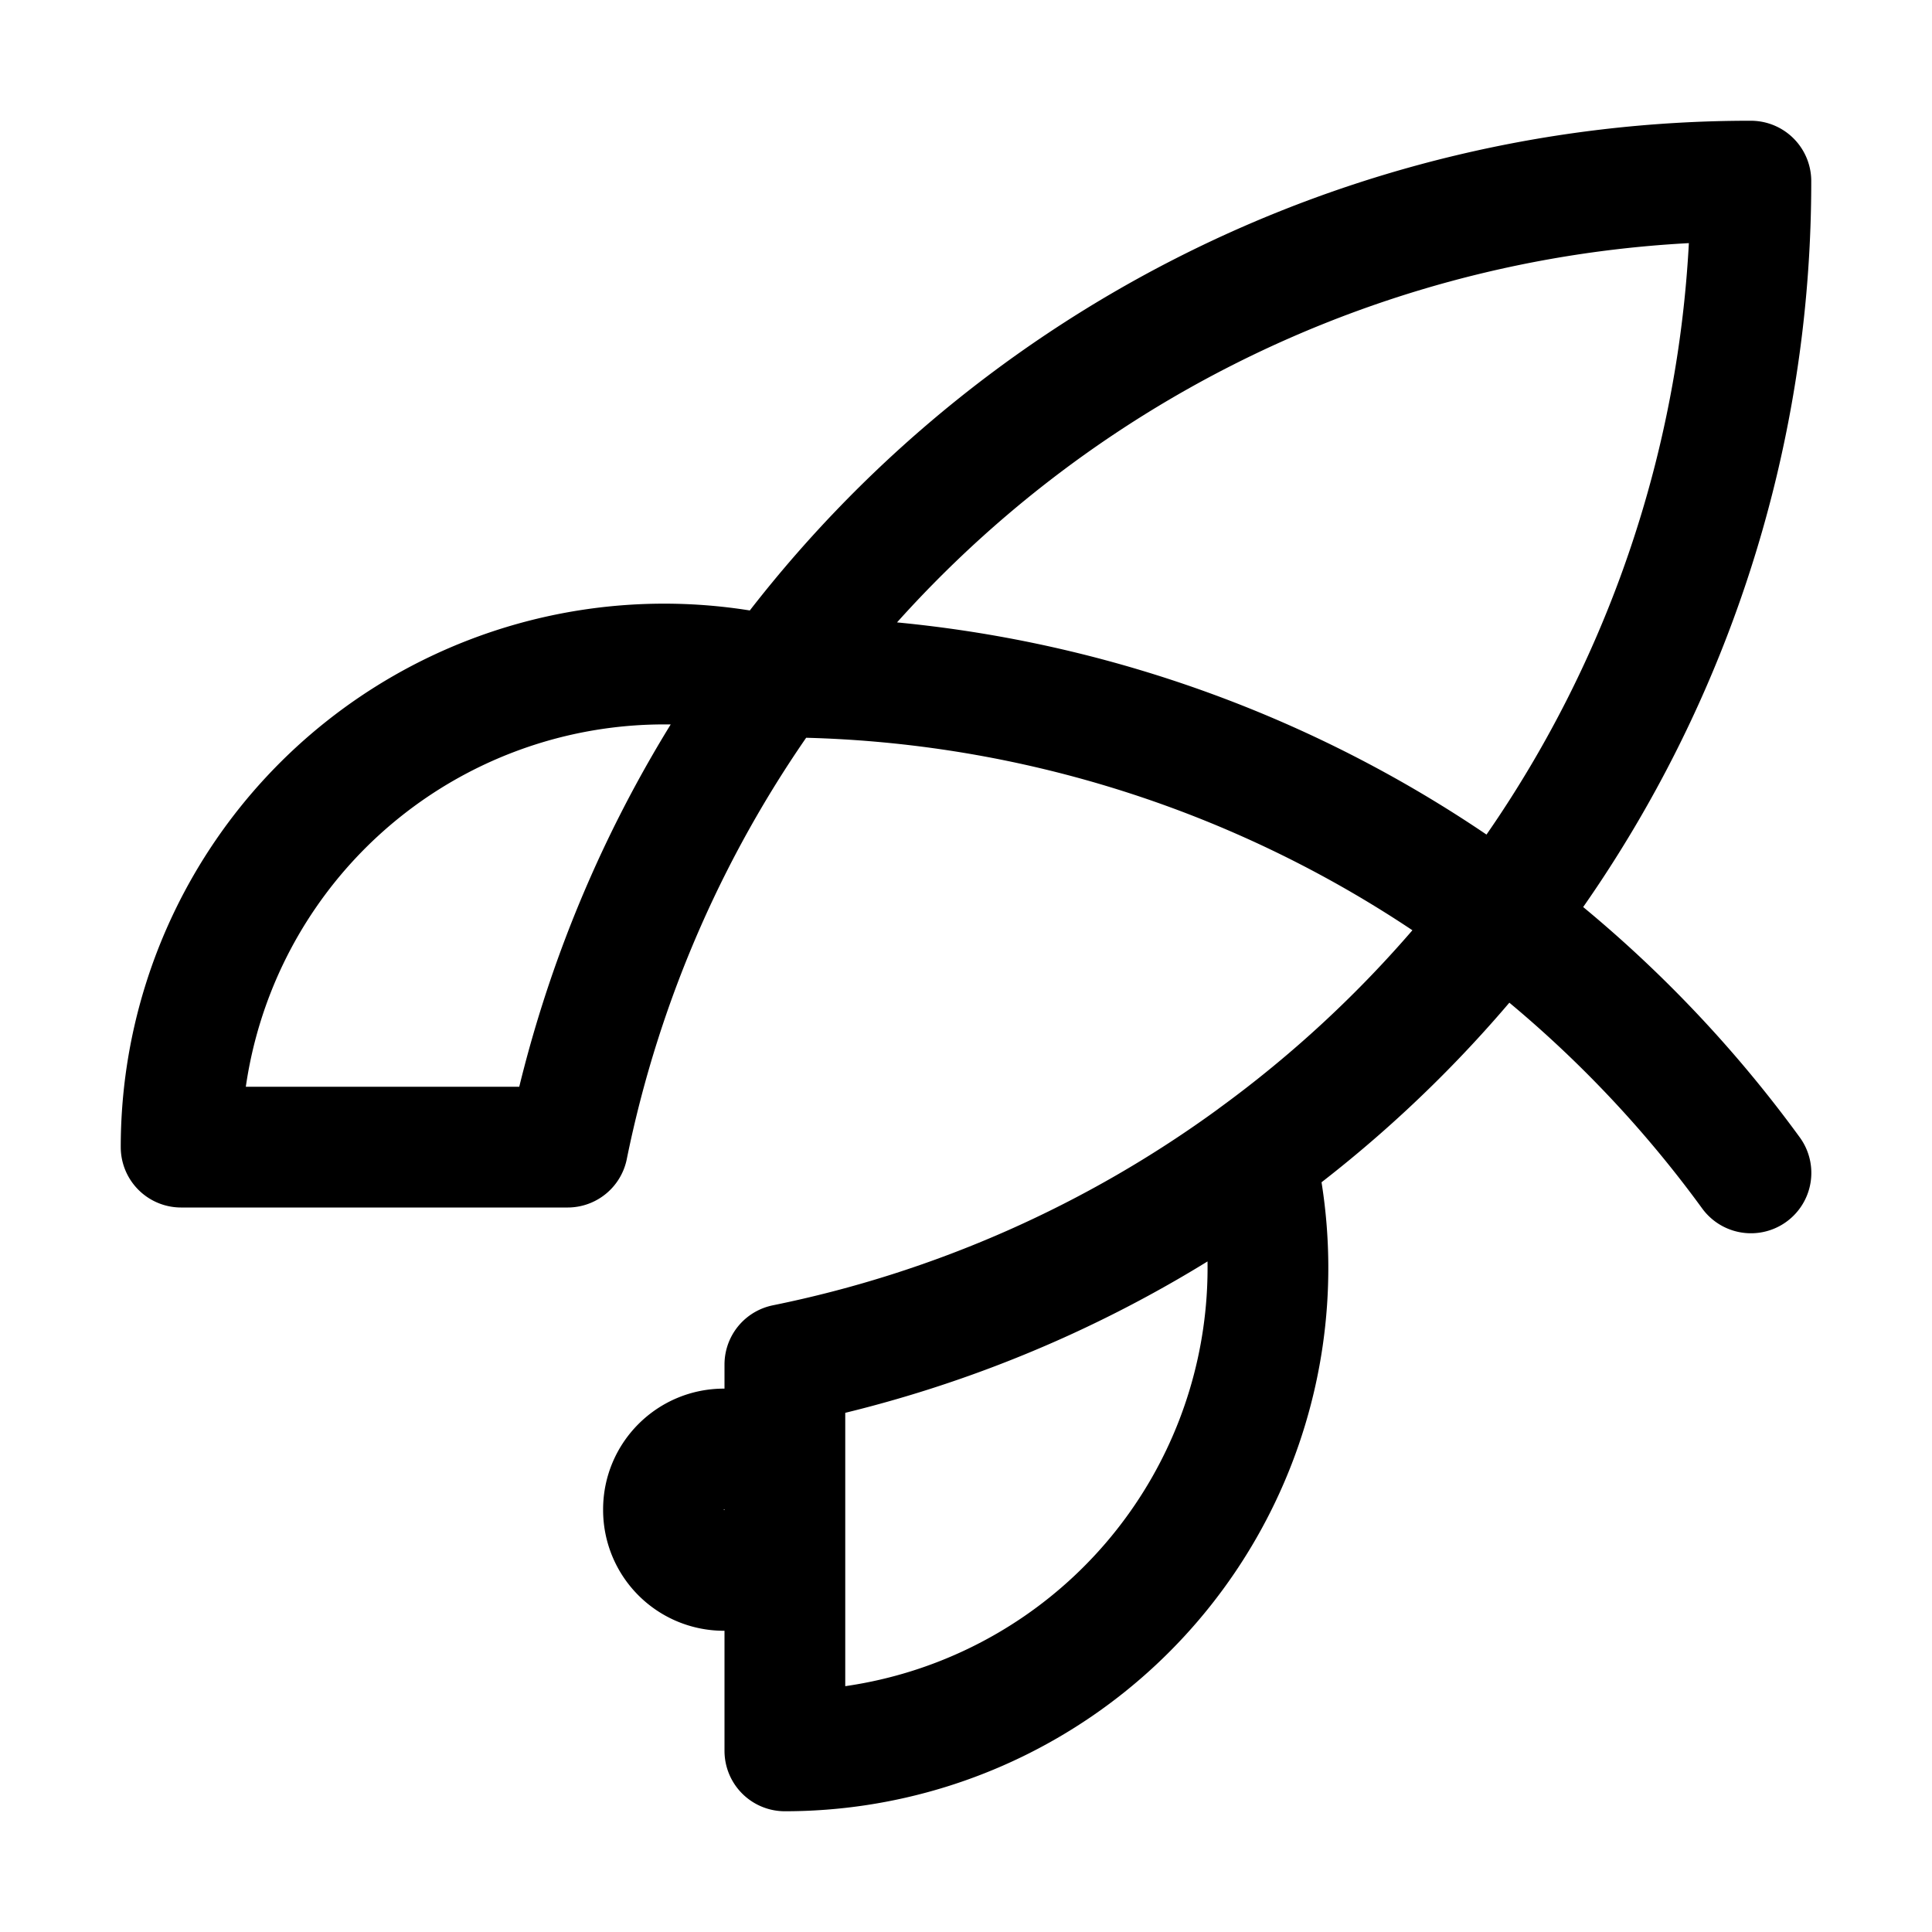 <svg xmlns="http://www.w3.org/2000/svg" fill="none" viewBox="0 0 24 24" stroke-width="1.5" stroke="currentColor">
  <path stroke-linecap="round" stroke-linejoin="round" d="M15.59 14.37a6 6 0 0 1-5.84 7.38v-4.8m5.84-2.58a14.98 14.98 0 0 0 6.16-12.12A14.98 14.98 0 0 0 9.631 8.41m5.96 5.96a14.926 14.926 0 0 1-5.841 2.58m-.119-8.54a6 6 0 0 0-7.381 5.84h4.8m2.581-5.84a14.927 14.927 0 0 0-2.58 5.84m2.58-5.84a14.98 14.98 0 0 1 12.12 6.16M9.75 18.75v.008c0 .414-.336.75-.75.75h-.008a.75.75 0 0 1-.75-.75v-.008c0-.414.336-.75.75-.75h.008c.414 0 .75.336.75.75Z" />
</svg>
